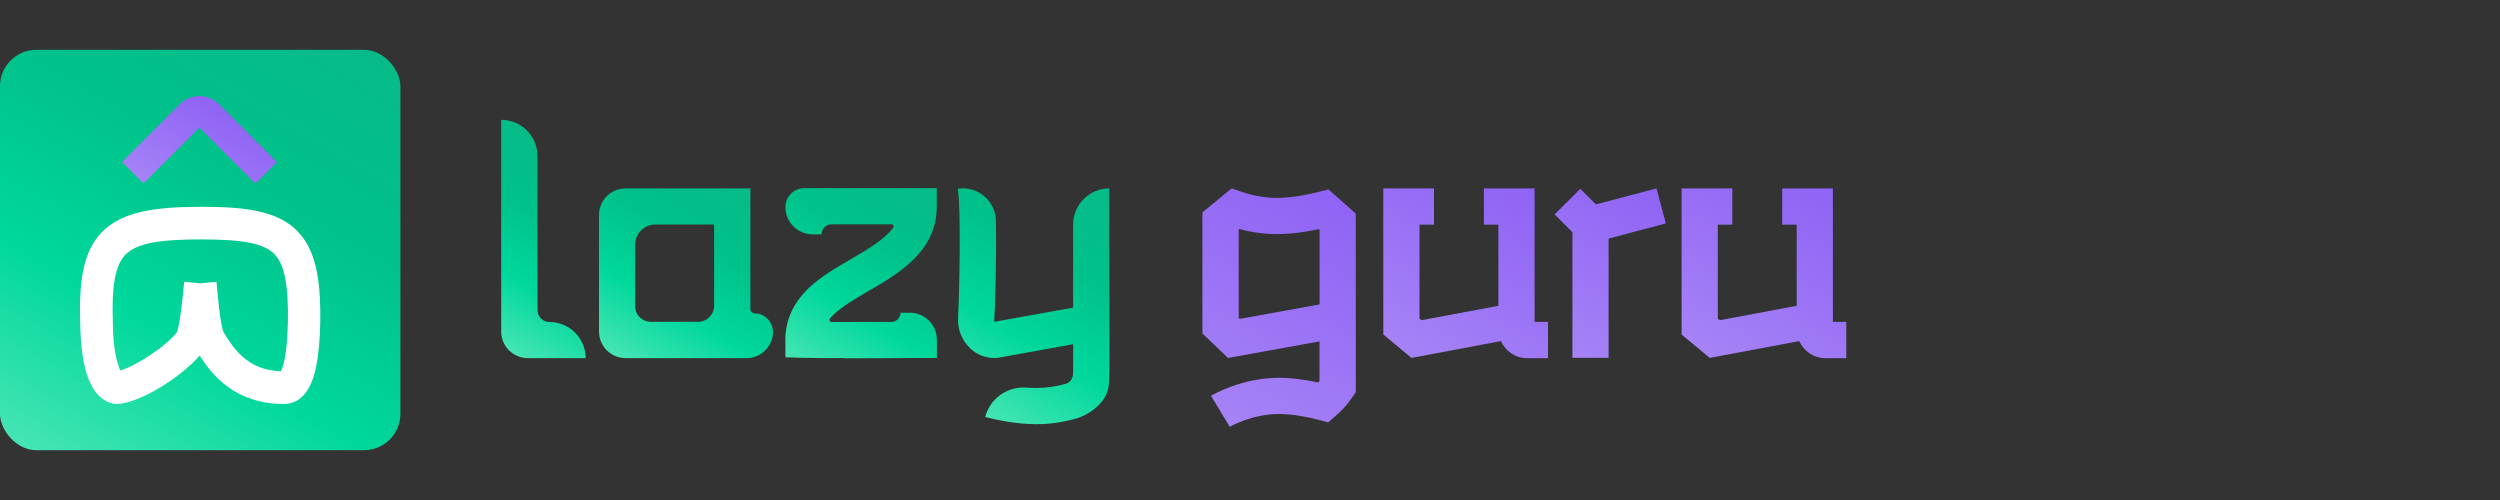 <?xml version="1.0" encoding="UTF-8"?>
<svg id="katman_1" data-name="katman 1" xmlns="http://www.w3.org/2000/svg" xmlns:xlink="http://www.w3.org/1999/xlink" viewBox="0 0 250 50">
  <rect x="0" y="0" width="250" height="50" fill="#333333" stroke="none"/>
  <defs>
    <style>
      .cls-1 {
        fill: url(#Adsız_degrade_6);
      }

      .cls-1, .cls-2, .cls-3, .cls-4, .cls-5, .cls-6, .cls-7, .cls-8, .cls-9, .cls-10, .cls-11 {
        stroke-width: 0px;
      }

      .cls-2 {
        fill: url(#Adsız_degrade_10-5);
      }

      .cls-3 {
        fill: url(#Adsız_degrade_10-2);
      }

      .cls-4 {
        fill: url(#Adsız_degrade_10-3);
      }

      .cls-5 {
        fill: url(#Adsız_degrade_10-4);
      }

      .cls-6 {
        fill: url(#Adsız_degrade_6-2);
      }

      .cls-7 {
        fill: url(#Adsız_degrade_6-3);
      }

      .cls-8 {
        fill: url(#Adsız_degrade_6-5);
      }

      .cls-9 {
        fill: url(#Adsız_degrade_6-4);
      }

      .cls-10 {
        fill: url(#Adsız_degrade_10);
      }

      .cls-11 {
        fill: #fff;
      }
    </style>
    <linearGradient id="Adsız_degrade_10" data-name="Adsız degrade 10" x1="33.03" y1="-20.47" x2="7.01" y2="-65.53" gradientTransform="translate(0 -18) scale(1 -1)" gradientUnits="userSpaceOnUse">
      <stop offset="0" stop-color="#07bb88"/>
      <stop offset=".33" stop-color="#00c18a"/>
      <stop offset=".67" stop-color="#00d89b"/>
      <stop offset="1" stop-color="#45e5b4"/>
    </linearGradient>
    <linearGradient id="Adsız_degrade_6" data-name="Adsız degrade 6" x1="22.98" y1="-28.93" x2="17.6" y2="-38.24" gradientTransform="translate(0 -18) scale(1 -1)" gradientUnits="userSpaceOnUse">
      <stop offset="0" stop-color="#8f63f4"/>
      <stop offset=".33" stop-color="#966df5"/>
      <stop offset=".67" stop-color="#9e78f6"/>
      <stop offset="1" stop-color="#a683f6"/>
    </linearGradient>
    <linearGradient id="Adsız_degrade_6-2" data-name="Adsız degrade 6" x1="151.96" y1="-35.97" x2="141.54" y2="-54.02" xlink:href="#Adsız_degrade_6"/>
    <linearGradient id="Adsız_degrade_6-3" data-name="Adsız degrade 6" x1="181.79" y1="-35.97" x2="171.37" y2="-54.02" xlink:href="#Adsız_degrade_6"/>
    <linearGradient id="Adsız_degrade_6-4" data-name="Adsız degrade 6" x1="134.05" y1="-37.62" x2="121.3" y2="-59.7" xlink:href="#Adsız_degrade_6"/>
    <linearGradient id="Adsız_degrade_6-5" data-name="Adsız degrade 6" x1="164.27" y1="-36.04" x2="154.83" y2="-52.39" xlink:href="#Adsız_degrade_6"/>
    <linearGradient id="Adsız_degrade_10-2" data-name="Adsız degrade 10" x1="91.98" y1="-35.82" x2="80.87" y2="-55.08" xlink:href="#Adsız_degrade_10"/>
    <linearGradient id="Adsız_degrade_10-3" data-name="Adsız degrade 10" x1="73.88" y1="-36.17" x2="63.23" y2="-54.62" xlink:href="#Adsız_degrade_10"/>
    <linearGradient id="Adsız_degrade_10-4" data-name="Adsız degrade 10" x1="109.61" y1="-36.08" x2="96.6" y2="-58.62" xlink:href="#Adsız_degrade_10"/>
    <linearGradient id="Adsız_degrade_10-5" data-name="Adsız degrade 10" x1="58.69" y1="-34.36" x2="48.62" y2="-51.82" xlink:href="#Adsız_degrade_10"/>
  </defs>
  <g>
    <rect class="cls-10" y="4.98" width="40.04" height="40.04" rx="3.64" ry="3.64"/>
    <g>
      <path class="cls-11" d="m29.76,23.13c-2-2.04-5.16-2.45-9.62-2.45s-7.92.43-9.96,2.54c-1.71,1.78-2.34,4.46-2.15,9.24,0,.54.04,2.26.38,3.9.48,2.31,1.44,3.65,2.85,3.99l.22.05h.23c2.33-.1,6.41-2.71,8.26-4.84,1.22,1.93,3.55,4.84,8.44,4.84.59,0,1.69-.21,2.47-1.6.33-.59.59-1.34.77-2.31.21-1.1.33-2.42.37-4.03.1-4.88-.56-7.58-2.27-9.33h0Zm-.98,9.26c-.07,3.16-.49,4.36-.69,4.74-3.18-.12-4.59-2.01-5.75-3.94-.1-.24-.36-1.16-.66-4.69-.01-.13-.02-.24-.03-.32l-1.62.15-1.62-.15v.1c-.33,3.58-.61,4.64-.7,4.91-1.07,1.44-4.16,3.43-5.67,3.86-.34-.62-.75-2.36-.75-4.63v-.06c-.15-3.71.23-5.83,1.24-6.88,1.23-1.28,3.93-1.54,7.61-1.54,4.21,0,6.26.41,7.3,1.47,1.02,1.04,1.42,3.13,1.35,6.99h0Z"/>
      <path class="cls-1" d="m25.53,18.35l-5.59-5.59-5.59,5.59-2.15-2.15,5.78-5.78c1.08-1.08,2.84-1.08,3.93,0l5.78,5.79-2.15,2.15h0Z"/>
    </g>
  </g>
  <g>
    <g>
      <path class="cls-6" d="m153.46,32.19v-13.35h-5.07v3.63h1.45v8.11l-7.69,1.44-.2-.16v-9.39h1.45v-3.63h-5.07v14.61l2.82,2.34,8.94-1.68c.45,1,1.45,1.71,2.62,1.71h2.09v-3.63h-1.33Z"/>
      <path class="cls-7" d="m183.29,32.19v-13.35h-5.07v3.63h1.45v8.11l-7.69,1.44-.2-.16v-9.39h1.45v-3.63h-5.07v14.61l2.82,2.34,8.94-1.68c.45,1,1.45,1.71,2.62,1.71h2.09v-3.63h-1.33Z"/>
      <path class="cls-9" d="m122.79,35.78l-.67-.64c-.36-.34-.59-.57-.87-.83l-1.01-.96v-12.11l2.92-2.4.96.33c.83.28,2.13.62,3.58.62s3.13-.33,4.21-.61l.93-.24,2.74,2.42v12.11h0v5.75l-.32.46c-.68.99-1.03,1.32-1.71,1.92l-.73.64-.93-.25c-1.03-.27-2.55-.59-3.99-.59-2.73,0-4.91,1.27-4.92,1.28l-1.88-3.1c.12-.07,3.03-1.8,6.8-1.8,1.38,0,2.78.22,3.92.47.04-.05.09-.1.13-.16v-3.95l-9.18,1.66h0Zm9.09-12.87c-1.2.26-2.69.5-4.17.5-1.24,0-2.51-.17-3.77-.51l-.07.06v8.84s.06.06.09.09l8-1.45v-4.69h0v-2.76l-.09-.08h0Z"/>
      <polygon class="cls-8" points="165.65 18.84 159.59 20.44 158.03 18.88 155.46 21.44 157.24 23.22 157.24 35.78 160.86 35.78 160.86 23.86 166.58 22.34 165.65 18.84"/>
    </g>
    <g>
      <path class="cls-3" d="m84.48,35.81c-1.64,0-3.18,0-4.18-.03l-1.76-.05v-1.77c0-1.93.78-3.66,2.31-5.13,1.21-1.16,2.75-2.05,4.23-2.91,1.95-1.13,3.42-2.05,4.24-3.14.11-.15,0-.35-.18-.35h-5.98c-.55,0-1,.45-1,1h-.9c-1.5,0-2.72-1.22-2.72-2.72h0c0-1.05.86-1.9,1.91-1.9h13.23v1.81c0,4.52-3.76,6.7-6.78,8.45-1.75,1.02-3.1,1.83-3.9,2.77-.12.14-.03.36.16.36,1.93,0,4.23,0,5.98-.01.51,0,.91-.42.91-.92h.93c1.49,0,2.71,1.2,2.71,2.7v1.83h-1.81c-.14,0-.53,0-1.08,0-1.42.01-3.96.03-6.3.03h0Z"/>
      <path class="cls-4" d="m74.64,35.81h-12.08c-1.47,0-2.66-1.19-2.66-2.66v-11.65c0-1.47,1.19-2.66,2.66-2.66h12.48v12.04c0,.26.21.46.46.46h.02c1.1.02,1.89,1.03,1.77,2.12-.15,1.32-1.28,2.36-2.65,2.36h0Zm-9.59-3.63h4.76c.88,0,1.6-.72,1.6-1.6v-8.13h-5.88c-1.11,0-2.01.9-2.01,2.01v6.18c0,.85.68,1.53,1.53,1.53Z"/>
      <path class="cls-5" d="m110.93,29.55h0c0-.9,0-1.88,0-2.89,0-2.86,0-5.53,0-7.82h0c-2,0-3.62,1.63-3.62,3.63,0,1.55,0,2.64,0,4.19,0,1.35,0,2.64,0,3.75v.35l-7.88,1.42v-.21c.06-.97.24-5.92.16-9.9-.04-2-1.83-3.5-3.81-3.2h0c.33,2.14.17,9.93.03,12.92-.06,1.15.38,2.25,1.19,3.02h0c.67.65,1.53.99,2.41.99.21,0,.41-.02.62-.06l7.29-1.32c0,1.12,0,2.55-.01,2.73,0,.06,0,.16-.01.27-.02.45-.31.85-.75.97,0,0,0,0,0,0-.98.27-1.96.41-2.91.41-.32,0-.65-.01-.97-.04-1.92-.15-3.67,1.08-4.15,2.94h0c1.28.33,3.21.72,5.12.72,1.27,0,2.58-.18,3.88-.54.91-.25,1.74-.75,2.4-1.42.95-.98.98-1.84,1-2.68,0-.13,0-.28.02-.45.03-.6,0-6.7,0-7.81h0Z"/>
      <path class="cls-2" d="m58.56,35.81h-5.78c-1.47,0-2.66-1.19-2.66-2.66V11.98h0c2,0,3.63,1.62,3.63,3.63v15.4c0,.66.53,1.19,1.19,1.19h0c2,0,3.63,1.62,3.63,3.63h0Z"/>
    </g>
  </g>
</svg>